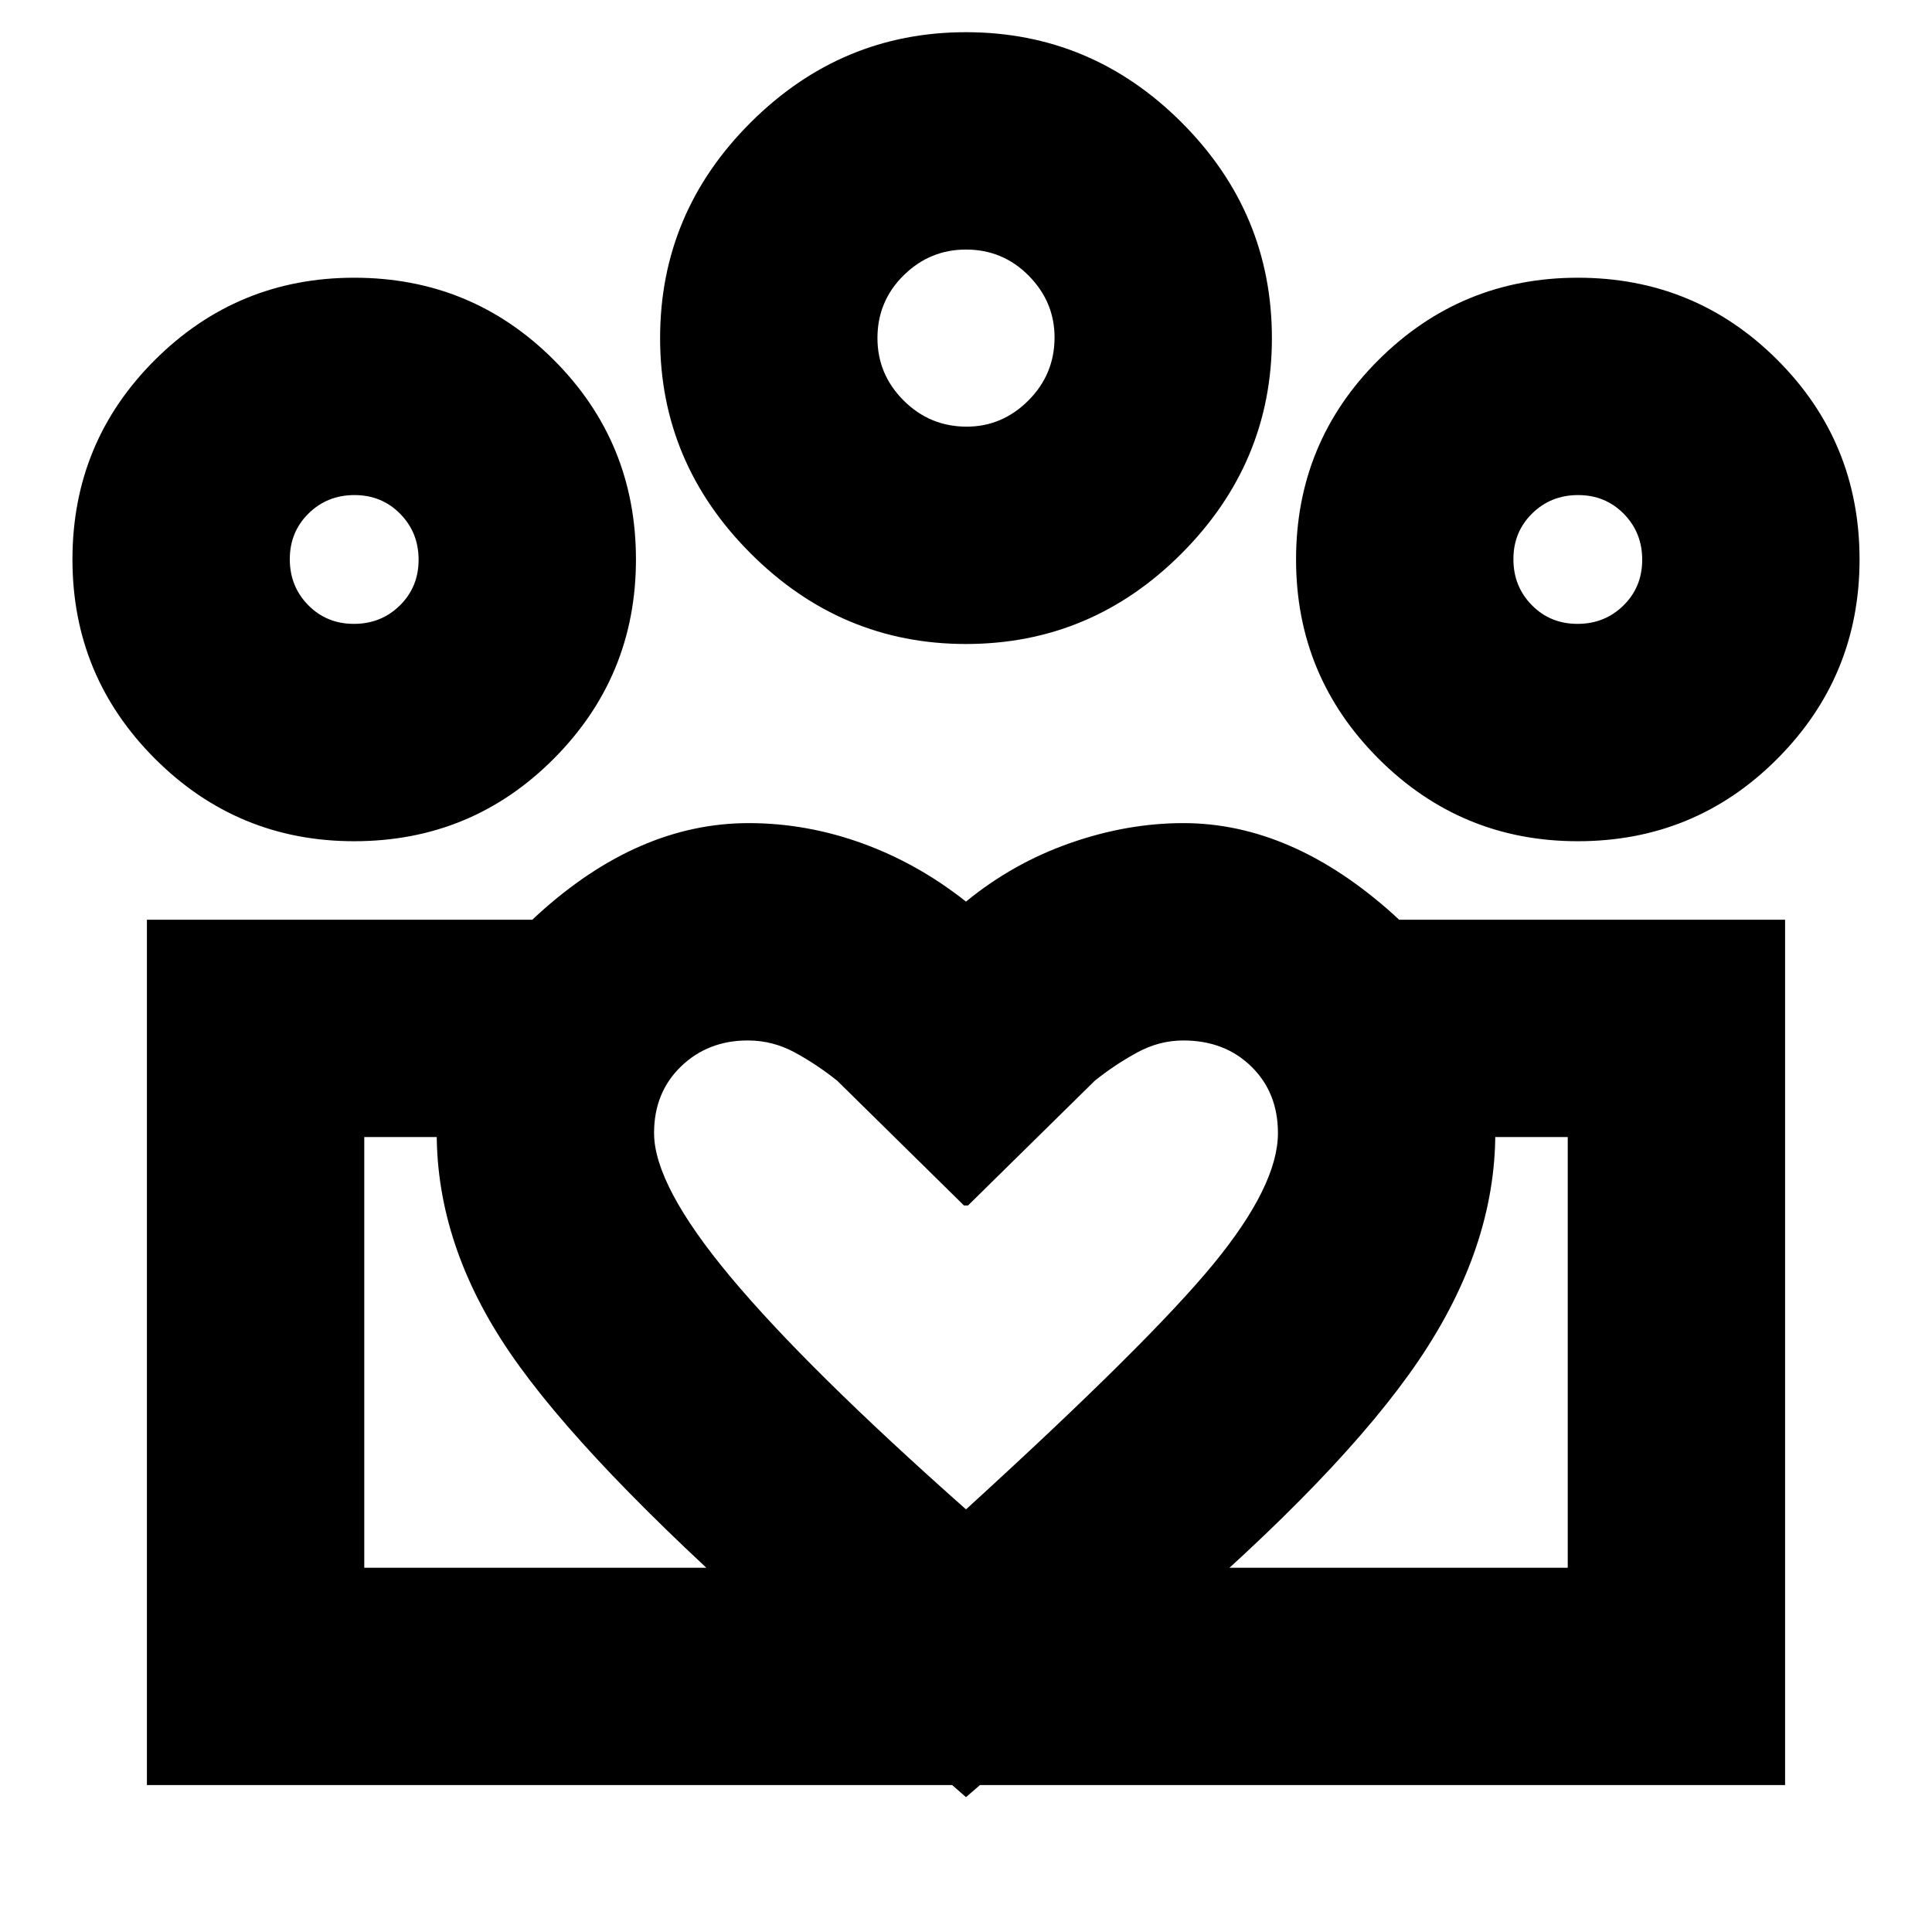 <svg xmlns="http://www.w3.org/2000/svg" height="20" viewBox="0 -960 960 960" width="20"><path d="M181-181v-217 217Zm598 0v-217 217Zm4.86-469q13.54 0 22.84-9.16 9.3-9.159 9.3-22.7 0-13.54-9.16-22.84-9.159-9.3-22.7-9.3-13.54 0-22.84 9.16-9.3 9.159-9.3 22.7 0 13.54 9.16 22.84 9.159 9.3 22.7 9.3Zm.14 108q-58 0-99-41t-41-99q0-58.333 41-99.167Q726-822 784-822q58.333 0 99.167 40.833Q924-740.333 924-682q0 58-40.833 99-40.834 41-99.167 41ZM480.353-748Q498-748 511-761t13-31.353Q524-810 511.167-823 498.333-836 480-836q-18 0-31 12.833-13 12.834-13 31.167 0 18 13 31t31.353 13Zm-.387 108Q418-640 373-685q-45-45-45-106.966 0-62.32 45-107.177Q418-944 479.966-944q62.32 0 107.177 44.857Q632-854.286 632-791.966 632-730 587.143-685q-44.857 45-107.177 45ZM325-397q0 26 38 71.5T480-210q91-83 123-122t32-65q0-20.145-13.25-33.073Q608.5-443 588-443q-12 0-23 6t-21 14l-63 62h-2l-63-62q-10-8-21-14t-23.444-6q-19.806 0-33.181 12.927Q325-417.145 325-397Zm-108 0q0-62.637 50-108.319Q317-551 372-551q28.648 0 56.324 10T480-512q23.263-19.077 51.632-29.038Q560-551 588-551q54 0 104.5 45.5T743-397q0 56.776-38 112.888T577-151l-97 84-96-84q-93.939-83.226-130.469-136.613Q217-341 217-397Zm-41.14-253q13.54 0 22.84-9.16 9.3-9.159 9.3-22.7 0-13.54-9.16-22.84-9.159-9.3-22.7-9.3-13.54 0-22.84 9.16-9.3 9.159-9.3 22.7 0 13.54 9.16 22.84 9.159 9.3 22.7 9.3ZM483-73v-108h296v-214h-87v-108h195v430H483ZM181-181h302v108H73v-430h194v108h-86v214Zm-5-361q-58 0-99-41t-41-99q0-58.333 41-99.167Q118-822 176-822q58.333 0 99.167 40.833Q316-740.333 316-682q0 58-40.833 99-40.834 41-99.167 41Zm304-250ZM176-682Zm608 0Z"/></svg>